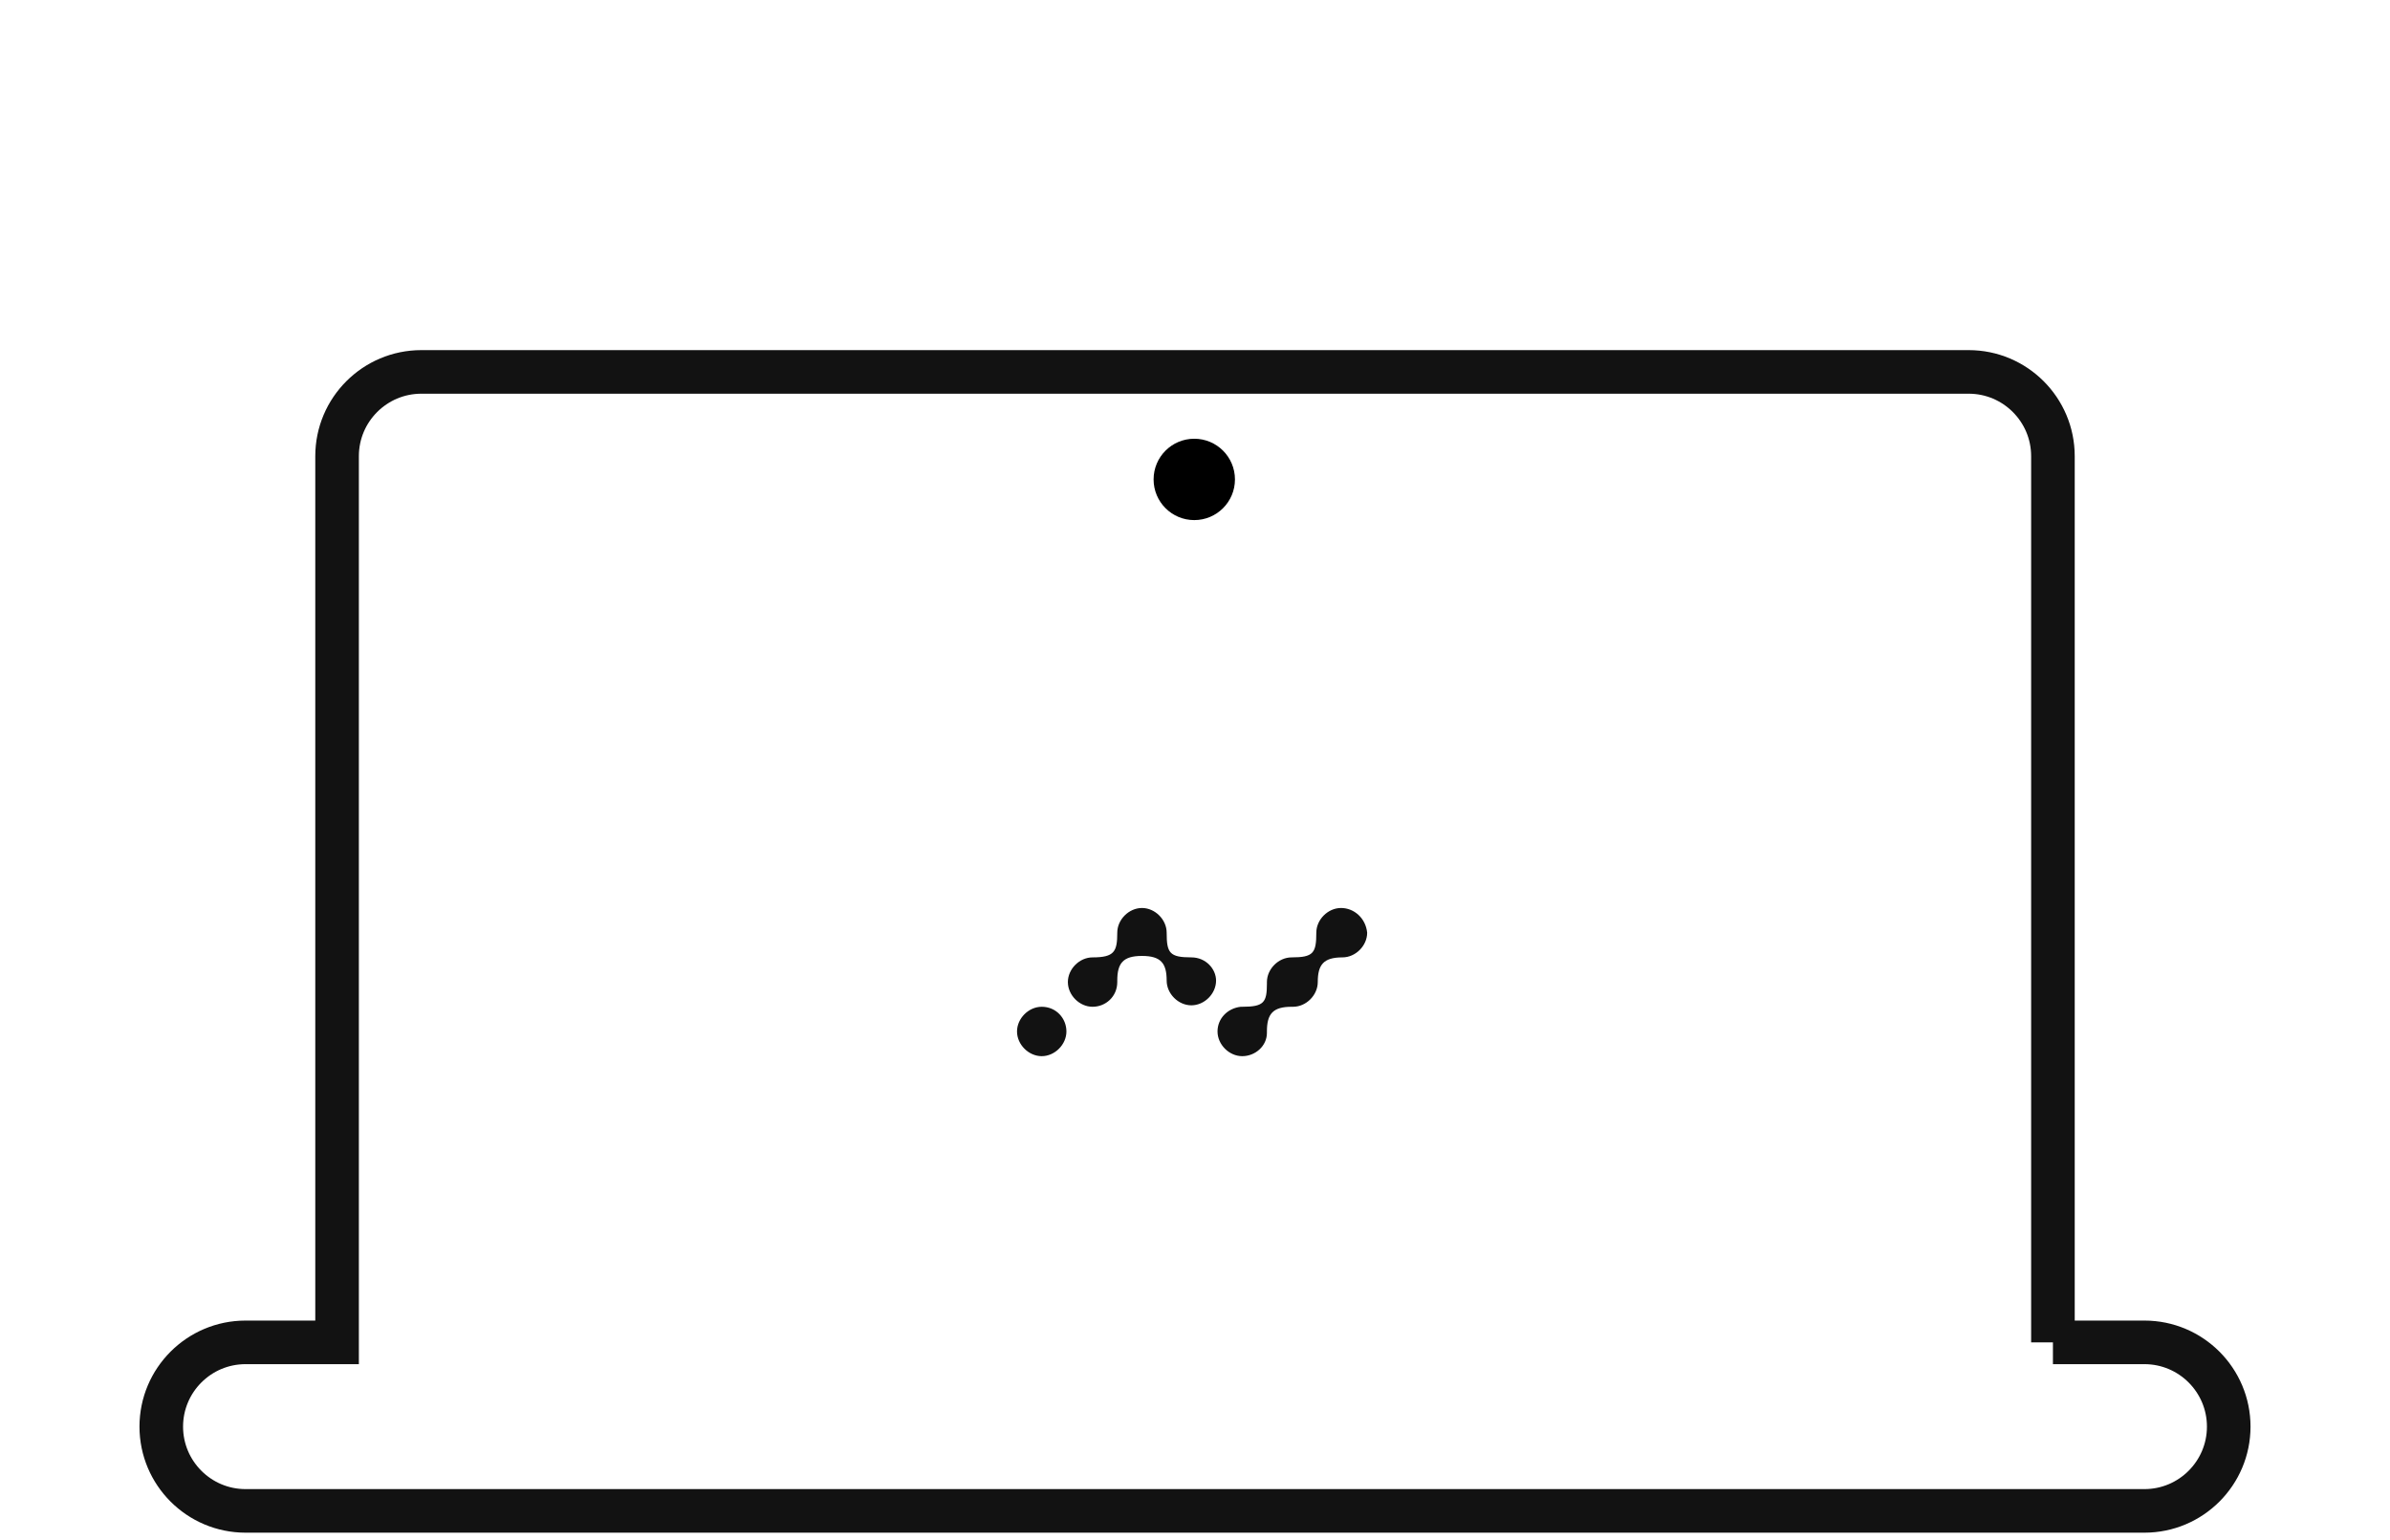 <svg id="Layer_1" xmlns="http://www.w3.org/2000/svg" viewBox="0 0 164.5 106"><style>.st0{fill:none;stroke:#121212;stroke-width:3;stroke-miterlimit:10}.st1{fill:#121212}</style><path class="st0" d="M141.3 92.4v-61c0-3.2-2.6-5.8-5.8-5.8H29c-3.2 0-5.8 2.6-5.8 5.8v61h-6.3c-3.2 0-5.8 2.6-5.8 5.8 0 3.2 2.6 5.8 5.8 5.8h130.7c3.2 0 5.8-2.6 5.8-5.8 0-3.2-2.6-5.8-5.8-5.8h-6.3z"/><circle cx="82.2" cy="33" r="2.8"/><path class="st1" d="M71.7 69.3c-.9 0-1.7.8-1.7 1.7 0 .9.8 1.7 1.7 1.7.9 0 1.7-.8 1.7-1.7 0-.9-.7-1.7-1.7-1.7zm20.6-6.8c-.9 0-1.7.8-1.7 1.7 0 1.4-.2 1.7-1.7 1.7-.9 0-1.7.8-1.7 1.7v.1c0 1.3-.2 1.6-1.7 1.6h-.1c-.9.1-1.6.8-1.6 1.7 0 .9.8 1.7 1.7 1.7.9 0 1.7-.7 1.7-1.6V71c0-1.2.4-1.7 1.7-1.7h.1c.9 0 1.7-.8 1.7-1.7 0-1.2.4-1.7 1.7-1.7.9 0 1.7-.8 1.7-1.7-.1-1-.9-1.7-1.8-1.7zM82 65.9c-1.5 0-1.7-.3-1.7-1.7 0-.9-.8-1.7-1.7-1.7-.9 0-1.7.8-1.7 1.7 0 1.3-.2 1.7-1.7 1.7-.9 0-1.7.8-1.7 1.7 0 .9.8 1.7 1.7 1.7.9 0 1.7-.7 1.7-1.7v-.1c0-1.2.4-1.7 1.7-1.7 1.3 0 1.7.5 1.7 1.7 0 .9.8 1.7 1.7 1.7s1.7-.8 1.7-1.7c0-.8-.7-1.6-1.7-1.6z"/></svg>